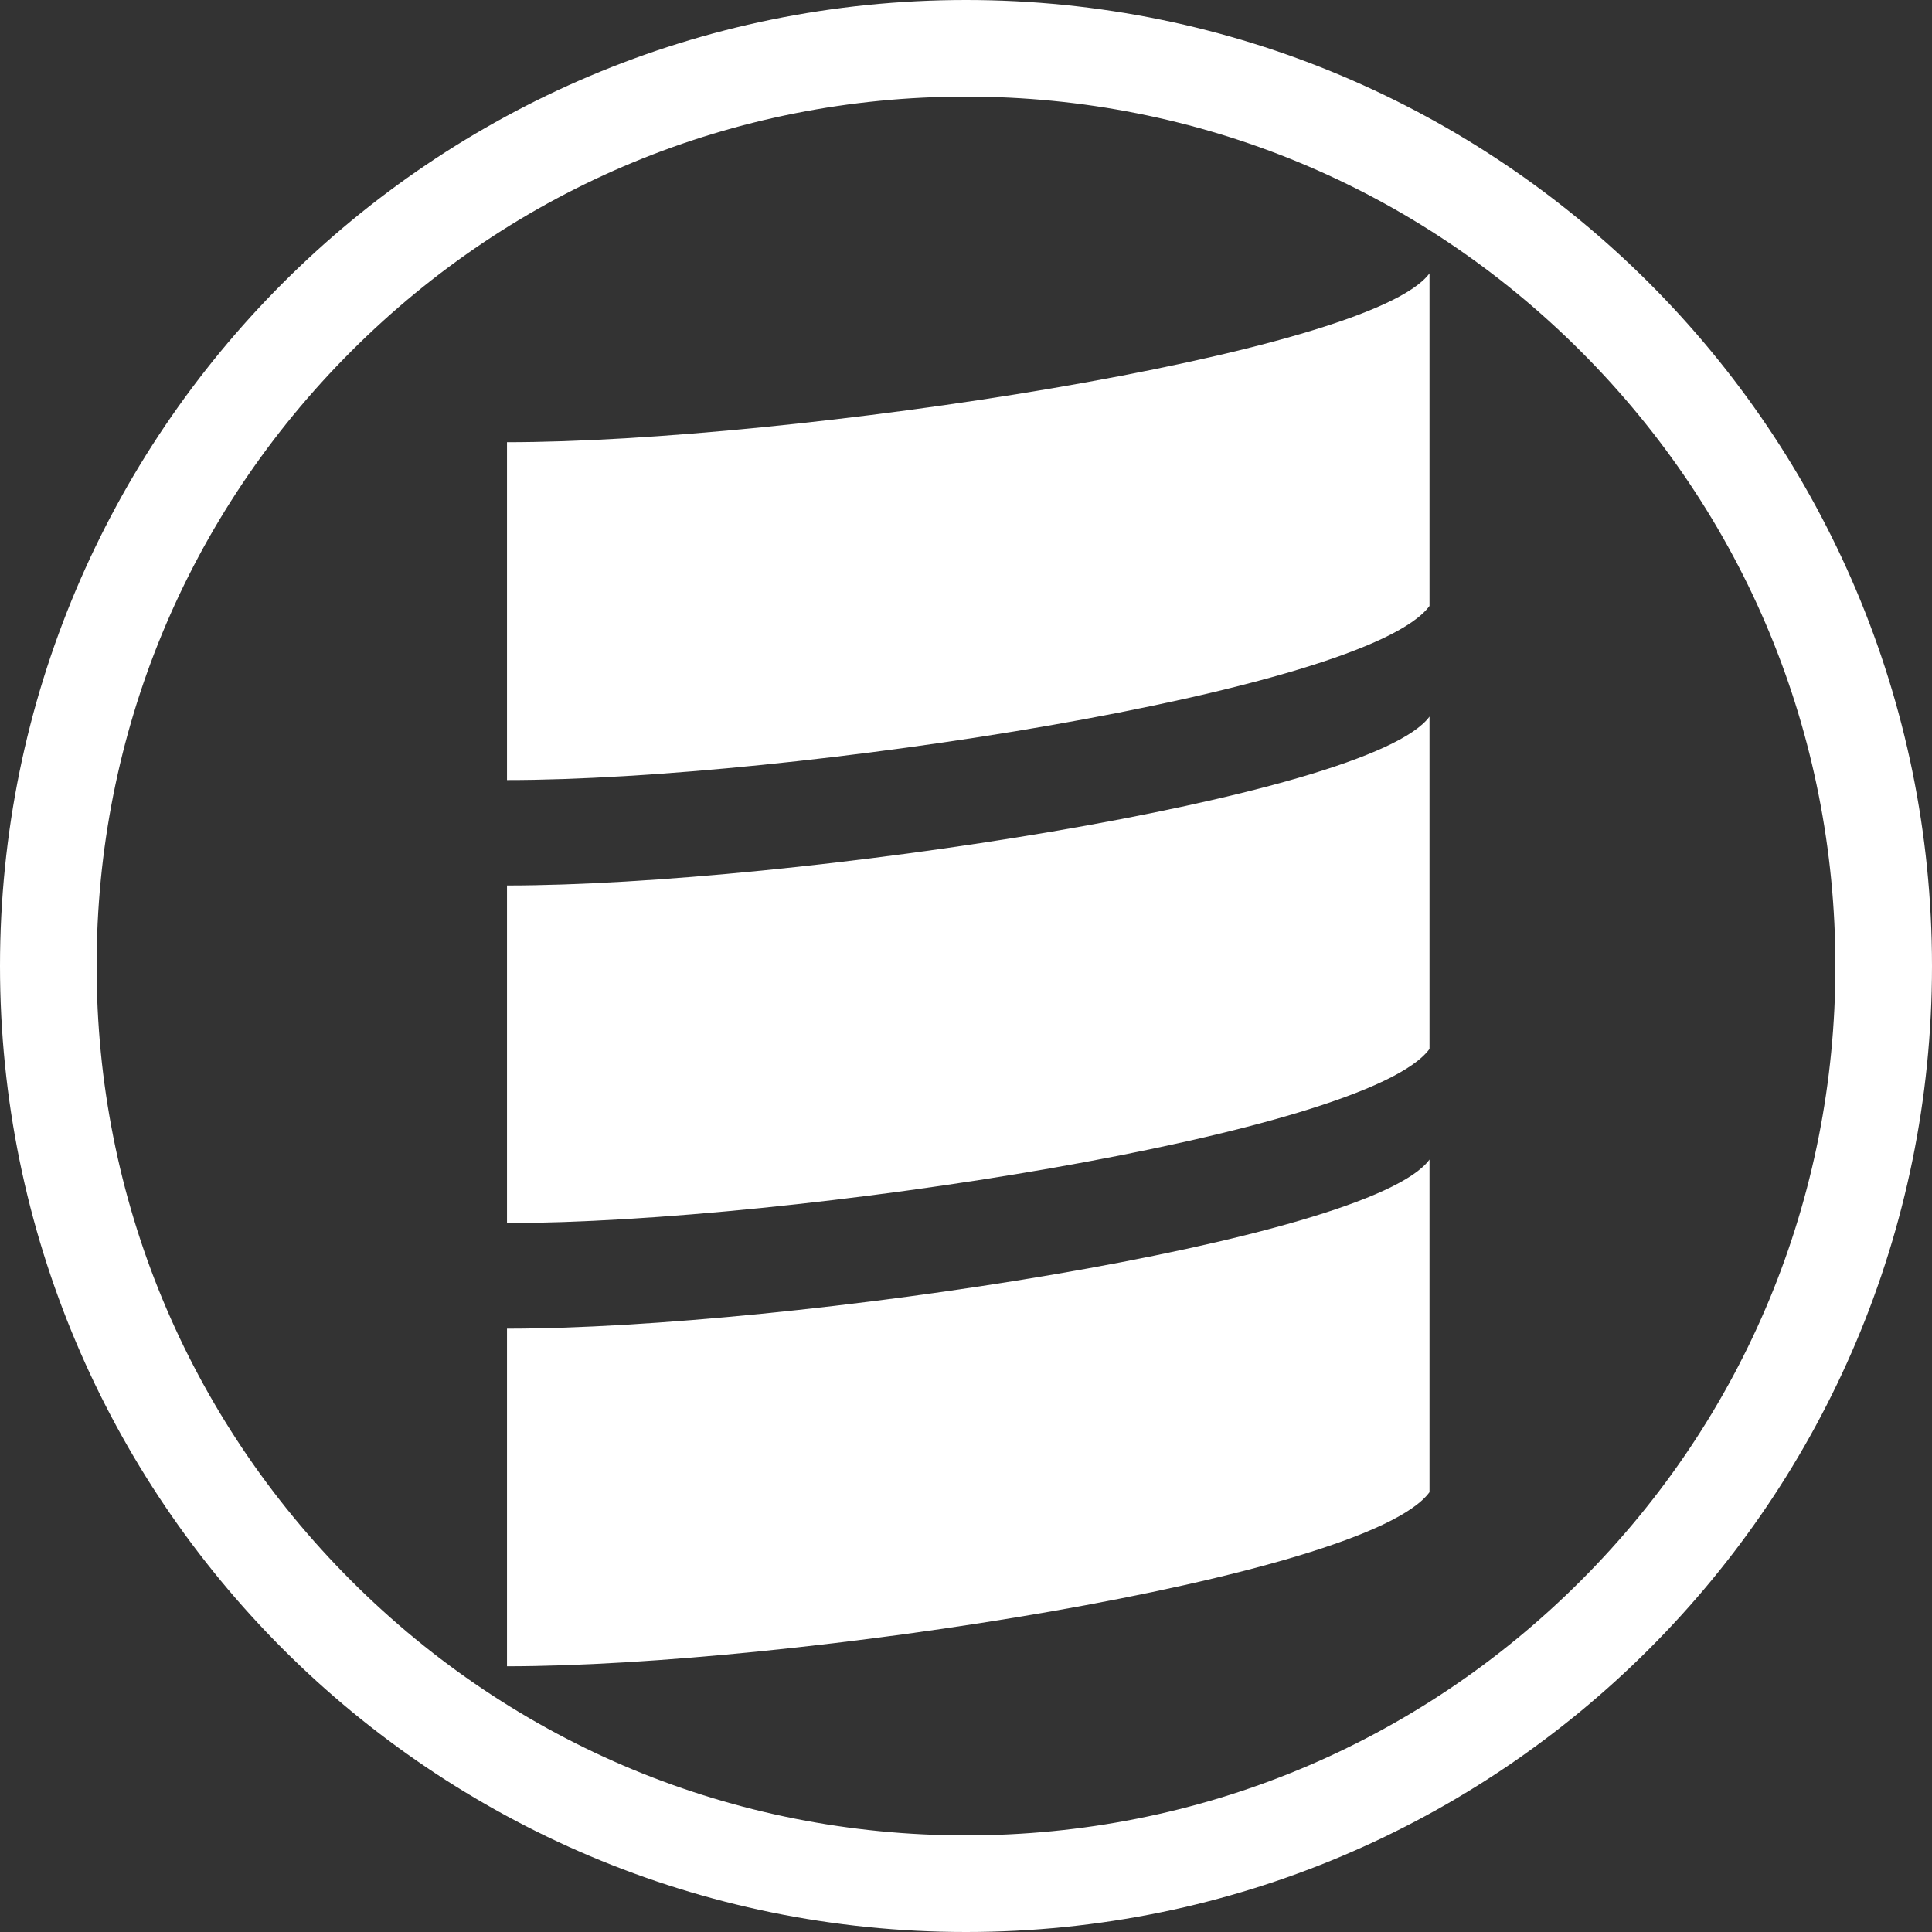 <?xml version="1.0" encoding="utf-8"?>
<svg viewBox="0 0 900 900" xmlns="http://www.w3.org/2000/svg">
  <rect x="0" y="0" width="900" height="900" fill="#333333" stroke="none"/>
  <g id="g10" transform="matrix(3, 0, 0, -3, 0, 900)" style="">
    <g id="g12" transform="scale(0.1)">
      <path d="M 1500 3000 C 671.57 3000 0 2328.43 0 1500 C 0 671.57 671.57 0 1500 0 C 2328.43 0 3000 671.57 3000 1500 C 3000 2328.43 2328.43 3000 1500 3000 Z M 2454.59 545.41 C 2199.61 290.422 1860.6 150 1500 150 C 1139.4 150 800.387 290.422 545.406 545.41 C 290.426 800.391 150 1139.4 150 1500 C 150 1860.6 290.426 2199.61 545.406 2454.59 C 800.387 2709.57 1139.4 2850 1500 2850 C 1860.6 2850 2199.61 2709.57 2454.59 2454.59 C 2709.57 2199.61 2850 1860.6 2850 1500 C 2850 1139.4 2709.57 800.391 2454.59 545.41" style="fill-opacity: 1; fill-rule: nonzero; stroke: none; fill: rgb(255, 255, 255);" id="path14"/>
    </g>
  </g>
  <path d="M 236.175 776.214 C 367.688 776.214 636.581 735.232 665.919 695.103 L 665.919 540.16 C 638.169 578.282 367.665 618.94 236.175 618.94 L 236.175 776.214 Z M 236.175 569.745 C 367.688 569.745 636.581 528.764 665.919 488.633 L 665.919 333.813 C 638.169 371.833 367.665 412.491 236.175 412.491 L 236.175 569.745 Z M 236.175 363.378 C 367.688 363.378 636.581 322.396 665.919 282.267 L 665.919 127.324 C 638.169 165.344 367.665 206.002 236.175 206.002 L 236.175 363.378 Z" style="fill: rgb(255, 255, 255);"/>
</svg>